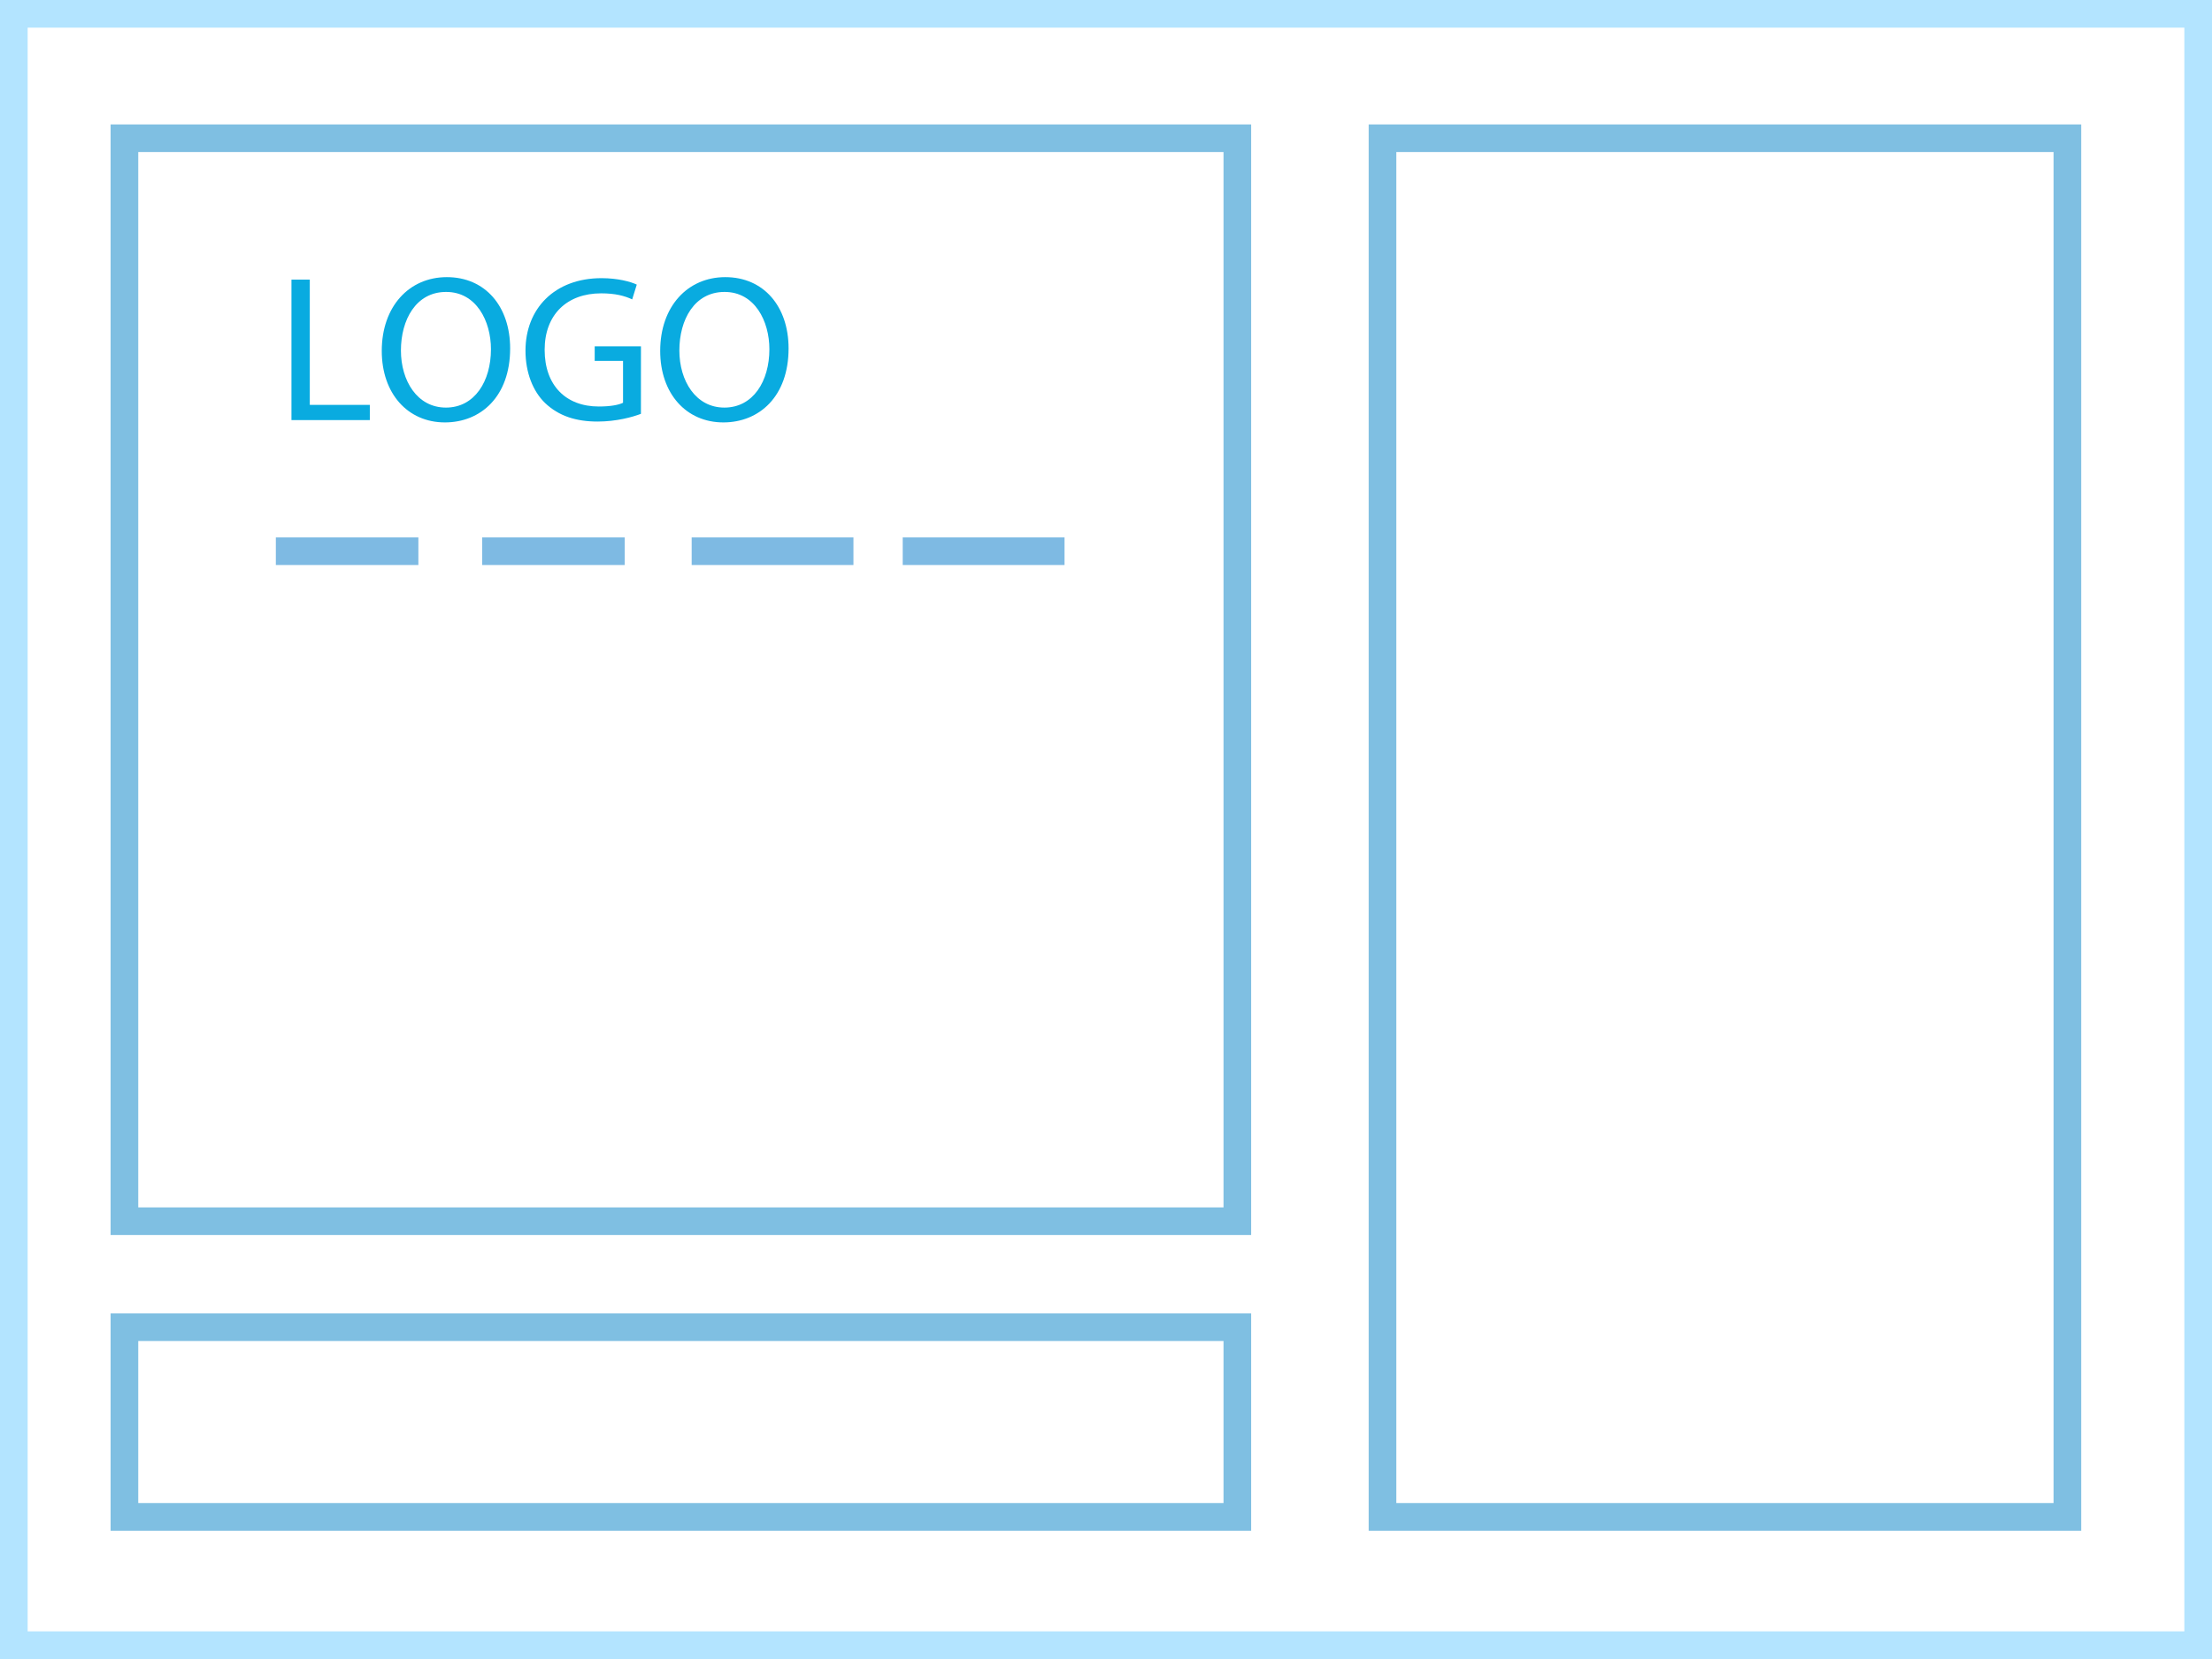 <?xml version="1.0" encoding="utf-8"?>
<!-- Generator: Adobe Illustrator 15.0.0, SVG Export Plug-In . SVG Version: 6.00 Build 0)  -->
<!DOCTYPE svg PUBLIC "-//W3C//DTD SVG 1.1//EN" "http://www.w3.org/Graphics/SVG/1.1/DTD/svg11.dtd">
<svg version="1.1" id="Layer_1" xmlns="http://www.w3.org/2000/svg" xmlns:xlink="http://www.w3.org/1999/xlink" x="0px" y="0px"
	 width="80px" height="60px" viewBox="0 0 80 60" enable-background="new 0 0 80 60" xml:space="preserve">
<rect x="0" y="0" width="80" height="60" fill="#333333" stroke="none"/>
<rect x="0.5" y="0.5" fill="#FFFFFF" stroke="#B3E4FF" stroke-miterlimit="10" width="79" height="59"/>
<line fill="none" stroke="#7EBAE3" stroke-miterlimit="10" x1="9.976" y1="19.935" x2="15.131" y2="19.935"/>
<line fill="none" stroke="#7EBAE3" stroke-miterlimit="10" x1="17.438" y1="19.935" x2="22.594" y2="19.935"/>
<line fill="none" stroke="#7EBAE3" stroke-miterlimit="10" x1="25.015" y1="19.935" x2="30.866" y2="19.935"/>
<line fill="none" stroke="#7EBAE3" stroke-miterlimit="10" x1="32.648" y1="19.935" x2="38.5" y2="19.935"/>
<g enable-background="new    ">
	<g>
		<path fill="#09ABE0" d="M10.541,10.113h0.663v4.53h2.171v0.55h-2.834V10.113z"/>
		<path fill="#09ABE0" d="M18.45,12.601c0,1.741-1.063,2.676-2.359,2.676c-1.349,0-2.284-1.048-2.284-2.586
			c0-1.612,0.995-2.668,2.352-2.668C17.553,10.022,18.45,11.085,18.45,12.601z M14.5,12.676c0,1.093,0.588,2.065,1.628,2.065
			s1.628-0.957,1.628-2.11c0-1.018-0.528-2.073-1.621-2.073C15.043,10.558,14.5,11.567,14.5,12.676z"/>
		<path fill="#09ABE0" d="M23.18,14.967c-0.294,0.113-0.882,0.279-1.568,0.279c-0.769,0-1.402-0.196-1.899-0.671
			c-0.438-0.422-0.708-1.101-0.708-1.892c0-1.516,1.048-2.623,2.751-2.623c0.588,0,1.056,0.128,1.274,0.233l-0.166,0.535
			c-0.271-0.128-0.611-0.219-1.123-0.219c-1.236,0-2.043,0.769-2.043,2.043c0,1.289,0.769,2.05,1.96,2.05
			c0.43,0,0.724-0.06,0.875-0.136v-1.515h-1.025v-0.527h1.673L23.18,14.967L23.18,14.967z"/>
		<path fill="#09ABE0" d="M28.52,12.601c0,1.741-1.063,2.676-2.359,2.676c-1.349,0-2.284-1.048-2.284-2.586
			c0-1.612,0.995-2.668,2.352-2.668C27.623,10.022,28.52,11.085,28.52,12.601z M24.57,12.676c0,1.093,0.588,2.065,1.628,2.065
			c1.041,0,1.628-0.957,1.628-2.11c0-1.018-0.528-2.073-1.621-2.073C25.112,10.558,24.57,11.567,24.57,12.676z"/>
	</g>
</g>
<rect x="50" y="5" fill="#FFFFFF" stroke="#7FBFE2" stroke-miterlimit="10" width="24.77" height="49.861"/>
<rect x="4.5" y="5" fill="none" stroke="#7FBFE2" stroke-miterlimit="10" width="40.25" height="39.167"/>
<rect x="4.5" y="48" fill="#FFFFFF" stroke="#7FBFE2" stroke-miterlimit="10" width="40.25" height="6.861"/>
</svg>
